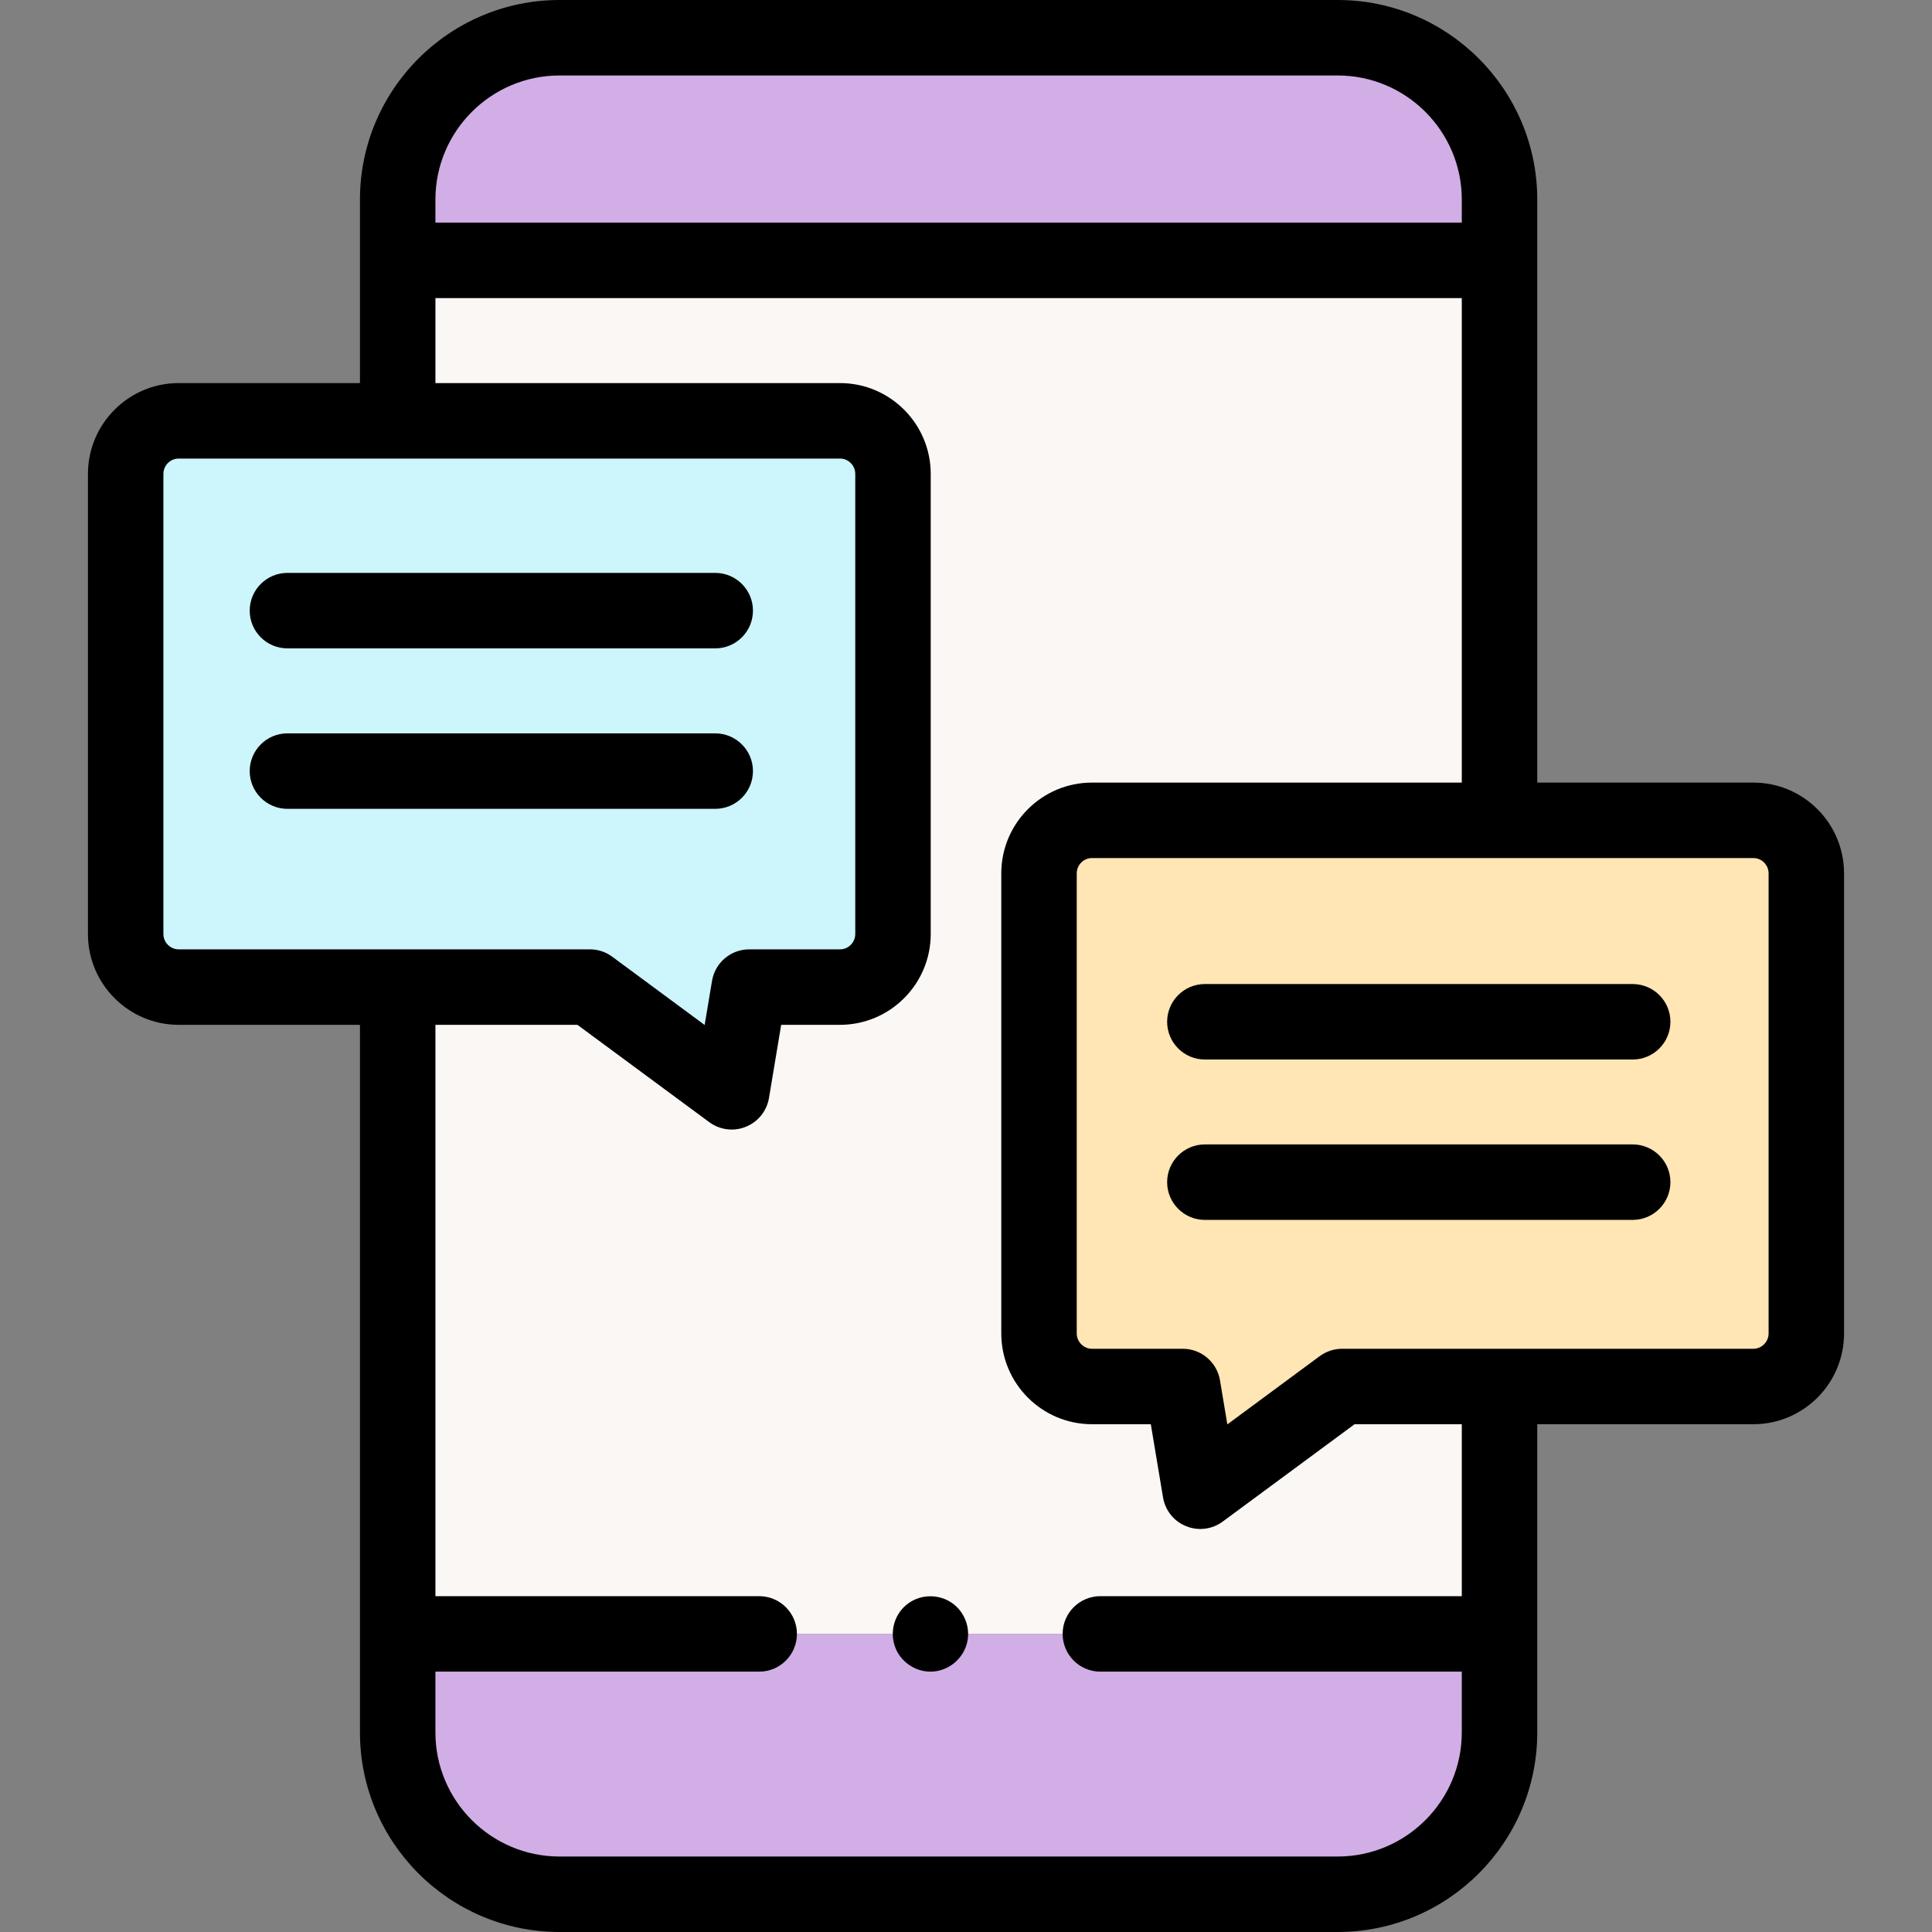 <?xml version="1.0" encoding="UTF-8"?>
<svg xmlns="http://www.w3.org/2000/svg" xmlns:xlink="http://www.w3.org/1999/xlink" width="92pt" height="92pt" viewBox="0 0 92 92" version="1.1">
<rect x="0" y="0" width="92" height="92" fill="#808080" stroke="none"/>
<g id="surface1">
<path style=" stroke:none;fill-rule:nonzero;fill:rgb(98.039%,96.863%,96.078%);fill-opacity:1;" d="M 71.406 77.805 L 71.406 12.398 L 18.938 12.398 L 18.938 77.805 "/>
<path style=" stroke:none;fill-rule:nonzero;fill:rgb(81.961%,68.235%,89.804%);fill-opacity:1;" d="M 26.645 1.797 C 22.391 1.797 18.938 5.246 18.938 9.504 L 18.938 12.398 L 71.406 12.398 L 71.406 9.504 C 71.406 5.246 67.957 1.797 63.699 1.797 Z M 26.645 1.797 "/>
<path style=" stroke:none;fill-rule:nonzero;fill:rgb(81.961%,68.235%,89.804%);fill-opacity:1;" d="M 36.152 77.805 L 18.938 77.805 L 18.938 82.496 C 18.938 86.754 22.387 90.203 26.645 90.203 L 63.699 90.203 C 67.957 90.203 71.406 86.754 71.406 82.496 L 71.406 77.805 L 52.398 77.805 "/>
<path style=" stroke:none;fill-rule:nonzero;fill:rgb(100%,90.196%,70.588%);fill-opacity:1;" d="M 63.914 66.023 L 57.156 71.012 L 56.32 66.023 L 52 66.023 C 50.605 66.023 49.477 64.895 49.477 63.496 L 49.477 41.59 C 49.477 40.191 50.605 39.062 52 39.062 L 83.492 39.062 C 84.887 39.062 86.016 40.191 86.016 41.59 L 86.016 63.496 C 86.016 64.895 84.883 66.023 83.492 66.023 Z M 63.914 66.023 "/>
<path style=" stroke:none;fill-rule:nonzero;fill:rgb(80%,96.078%,98.824%);fill-opacity:1;" d="M 28.086 47.004 L 34.844 51.992 L 35.68 47.004 L 40 47.004 C 41.395 47.004 42.523 45.871 42.523 44.477 L 42.523 22.566 C 42.523 21.172 41.395 20.039 40 20.039 L 8.508 20.039 C 7.117 20.039 5.984 21.172 5.984 22.566 L 5.984 44.477 C 5.984 45.871 7.117 47.004 8.508 47.004 Z M 28.086 47.004 "/>
<path style=" stroke:none;fill-rule:nonzero;fill:rgb(0%,0%,0%);fill-opacity:1;" d="M 34.059 30.875 L 13.688 30.875 C 12.695 30.875 11.891 30.07 11.891 29.078 C 11.891 28.086 12.695 27.281 13.688 27.281 L 34.059 27.281 C 35.051 27.281 35.855 28.086 35.855 29.078 C 35.855 30.07 35.051 30.875 34.059 30.875 Z M 34.059 30.875 "/>
<path style=" stroke:none;fill-rule:nonzero;fill:rgb(0%,0%,0%);fill-opacity:1;" d="M 34.059 38.516 L 13.688 38.516 C 12.695 38.516 11.891 37.711 11.891 36.719 C 11.891 35.727 12.695 34.922 13.688 34.922 L 34.059 34.922 C 35.051 34.922 35.855 35.727 35.855 36.719 C 35.855 37.711 35.051 38.516 34.059 38.516 Z M 34.059 38.516 "/>
<path style=" stroke:none;fill-rule:nonzero;fill:rgb(0%,0%,0%);fill-opacity:1;" d="M 77.746 50.453 L 57.375 50.453 C 56.383 50.453 55.578 49.648 55.578 48.656 C 55.578 47.664 56.383 46.859 57.375 46.859 L 77.746 46.859 C 78.738 46.859 79.543 47.664 79.543 48.656 C 79.543 49.648 78.738 50.453 77.746 50.453 Z M 77.746 50.453 "/>
<path style=" stroke:none;fill-rule:nonzero;fill:rgb(0%,0%,0%);fill-opacity:1;" d="M 77.746 58.09 L 57.375 58.09 C 56.383 58.09 55.578 57.285 55.578 56.293 C 55.578 55.301 56.383 54.496 57.375 54.496 L 77.746 54.496 C 78.738 54.496 79.543 55.301 79.543 56.293 C 79.543 57.285 78.738 58.09 77.746 58.09 Z M 77.746 58.09 "/>
<path style=" stroke:none;fill-rule:nonzero;fill:rgb(0%,0%,0%);fill-opacity:1;" d="M 44.309 79.602 C 43.559 79.602 42.867 79.117 42.617 78.41 C 42.367 77.711 42.578 76.914 43.145 76.434 C 43.734 75.934 44.598 75.875 45.254 76.281 C 45.883 76.668 46.215 77.434 46.066 78.156 C 45.902 78.984 45.152 79.602 44.309 79.602 Z M 44.309 79.602 "/>
<path style=" stroke:none;fill-rule:nonzero;fill:rgb(0%,0%,0%);fill-opacity:1;" d="M 83.492 37.266 L 73.203 37.266 L 73.203 9.504 C 73.203 4.262 68.941 0 63.699 0 L 26.645 0 C 21.406 0 17.141 4.262 17.141 9.504 L 17.141 18.242 L 8.508 18.242 C 6.125 18.242 4.188 20.184 4.188 22.566 L 4.188 44.477 C 4.188 46.859 6.125 48.801 8.508 48.801 L 17.141 48.801 L 17.141 82.496 C 17.141 87.738 21.406 92 26.645 92 L 63.699 92 C 68.941 92 73.203 87.738 73.203 82.496 L 73.203 67.82 L 83.492 67.82 C 85.875 67.82 87.812 65.883 87.812 63.496 L 87.812 41.59 C 87.812 39.203 85.875 37.266 83.492 37.266 Z M 20.734 9.504 C 20.734 6.246 23.387 3.594 26.645 3.594 L 63.699 3.594 C 66.957 3.594 69.609 6.246 69.609 9.504 L 69.609 10.602 L 20.734 10.602 Z M 7.781 44.477 L 7.781 22.566 C 7.781 22.164 8.109 21.836 8.508 21.836 L 40 21.836 C 40.398 21.836 40.727 22.164 40.727 22.566 L 40.727 44.477 C 40.727 44.879 40.398 45.207 40 45.207 L 35.68 45.207 C 34.801 45.207 34.051 45.84 33.906 46.707 L 33.555 48.809 L 29.156 45.559 C 28.844 45.328 28.473 45.207 28.086 45.207 L 8.508 45.207 C 8.109 45.207 7.781 44.879 7.781 44.477 Z M 69.609 76.008 L 52.398 76.008 C 51.406 76.008 50.602 76.812 50.602 77.805 C 50.602 78.797 51.406 79.602 52.398 79.602 L 69.609 79.602 L 69.609 82.496 C 69.609 85.754 66.957 88.406 63.699 88.406 L 26.645 88.406 C 23.387 88.406 20.734 85.754 20.734 82.496 L 20.734 79.602 L 36.152 79.602 C 37.145 79.602 37.949 78.797 37.949 77.805 C 37.949 76.812 37.145 76.008 36.152 76.008 L 20.734 76.008 L 20.734 48.801 L 27.496 48.801 L 33.777 53.438 C 34.09 53.668 34.465 53.789 34.844 53.789 C 35.07 53.789 35.301 53.746 35.516 53.656 C 36.098 53.422 36.512 52.906 36.617 52.289 L 37.199 48.801 L 40 48.801 C 42.383 48.801 44.32 46.859 44.32 44.477 L 44.32 22.566 C 44.32 20.184 42.383 18.242 40 18.242 L 20.734 18.242 L 20.734 14.195 L 69.609 14.195 L 69.609 37.266 L 52 37.266 C 49.617 37.266 47.68 39.203 47.68 41.59 L 47.68 63.496 C 47.68 65.883 49.617 67.82 52 67.82 L 54.801 67.82 L 55.383 71.309 C 55.488 71.926 55.902 72.445 56.484 72.676 C 56.699 72.766 56.93 72.809 57.156 72.809 C 57.535 72.809 57.91 72.688 58.223 72.457 L 64.504 67.82 L 69.609 67.82 Z M 84.219 63.496 C 84.219 63.898 83.891 64.227 83.492 64.227 L 63.914 64.227 C 63.527 64.227 63.156 64.352 62.844 64.578 L 58.445 67.828 L 58.094 65.727 C 57.949 64.863 57.199 64.227 56.32 64.227 L 52 64.227 C 51.602 64.227 51.273 63.898 51.273 63.496 L 51.273 41.59 C 51.273 41.188 51.602 40.859 52 40.859 L 83.492 40.859 C 83.891 40.859 84.219 41.188 84.219 41.59 Z M 84.219 63.496 "/>
</g>
</svg>
